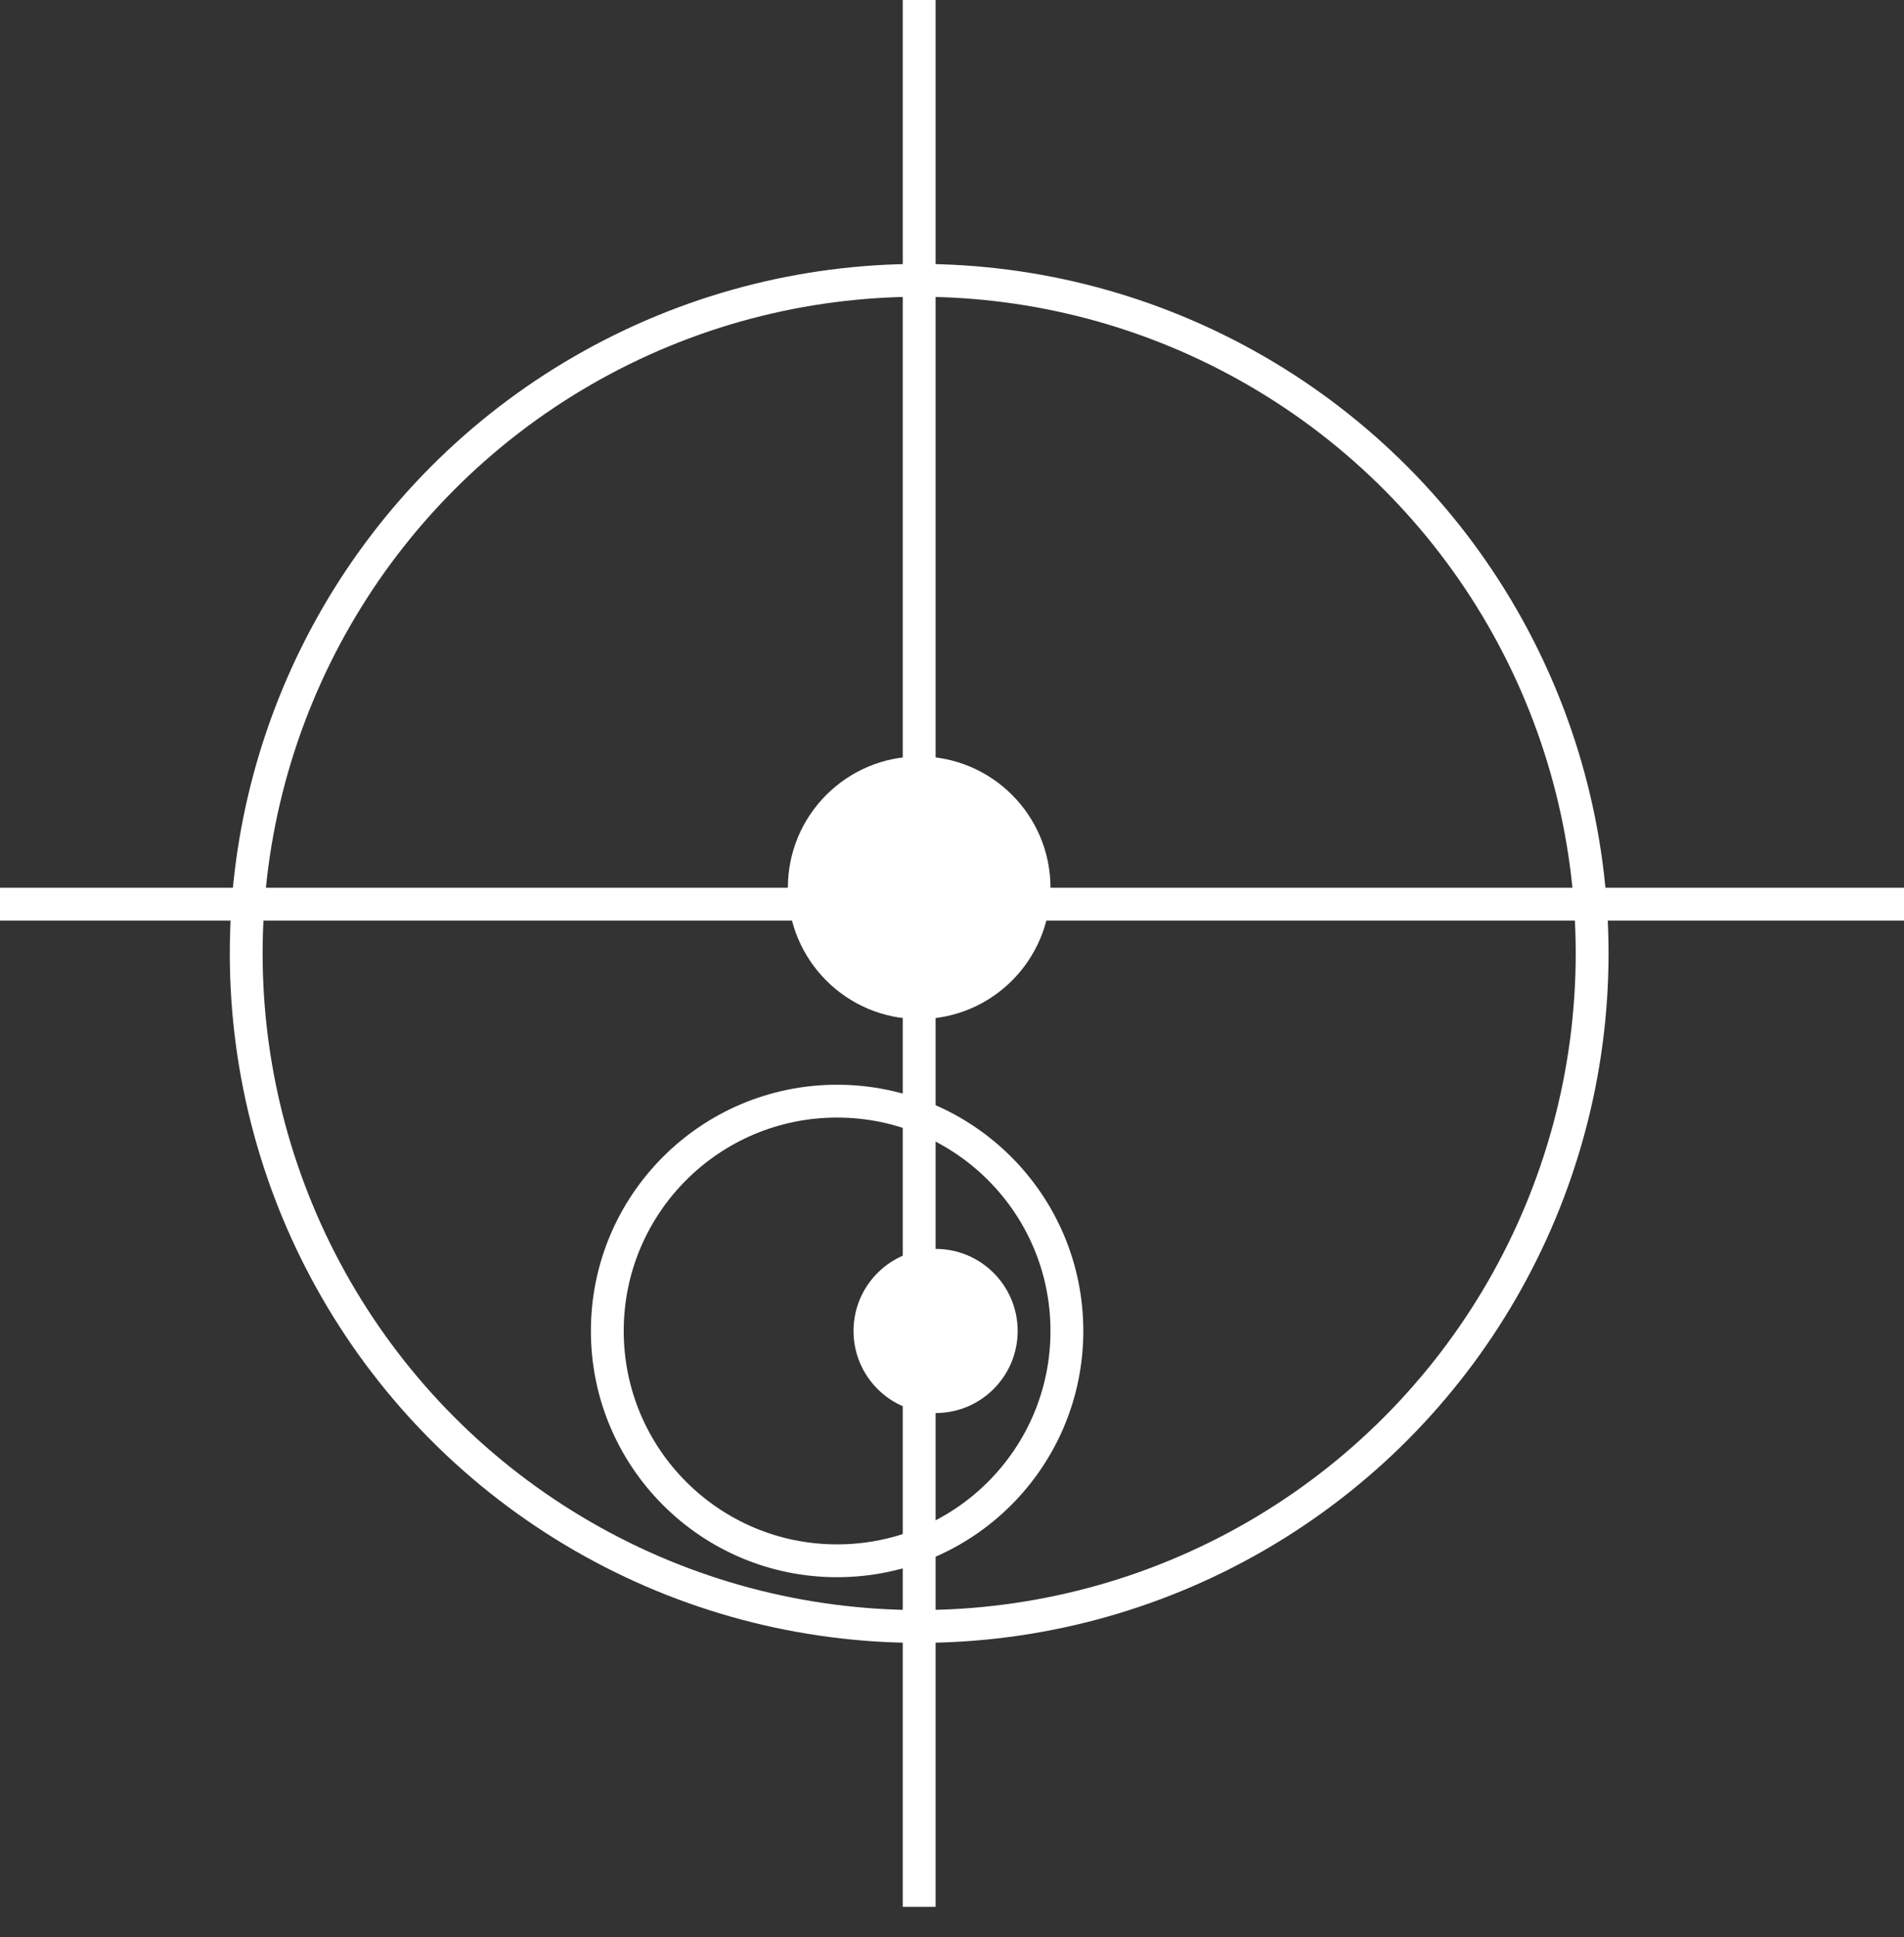 <svg width="58" height="59" viewBox="0 0 58 59" fill="none" xmlns="http://www.w3.org/2000/svg">
<rect x="0" y="0" width="58" height="59" fill="#333333" stroke="none"/>
<circle cx="28" cy="29.039" r="20.5" stroke="white"/>
<circle cx="25.5" cy="40.539" r="7" stroke="white"/>
<circle cx="28" cy="27.039" r="4" fill="white"/>
<circle cx="28.5" cy="40.539" r="2.5" fill="white"/>
<line y1="27.539" x2="58" y2="27.539" stroke="white"/>
<line x1="28" y1="58.078" x2="28" stroke="white"/>
</svg>
